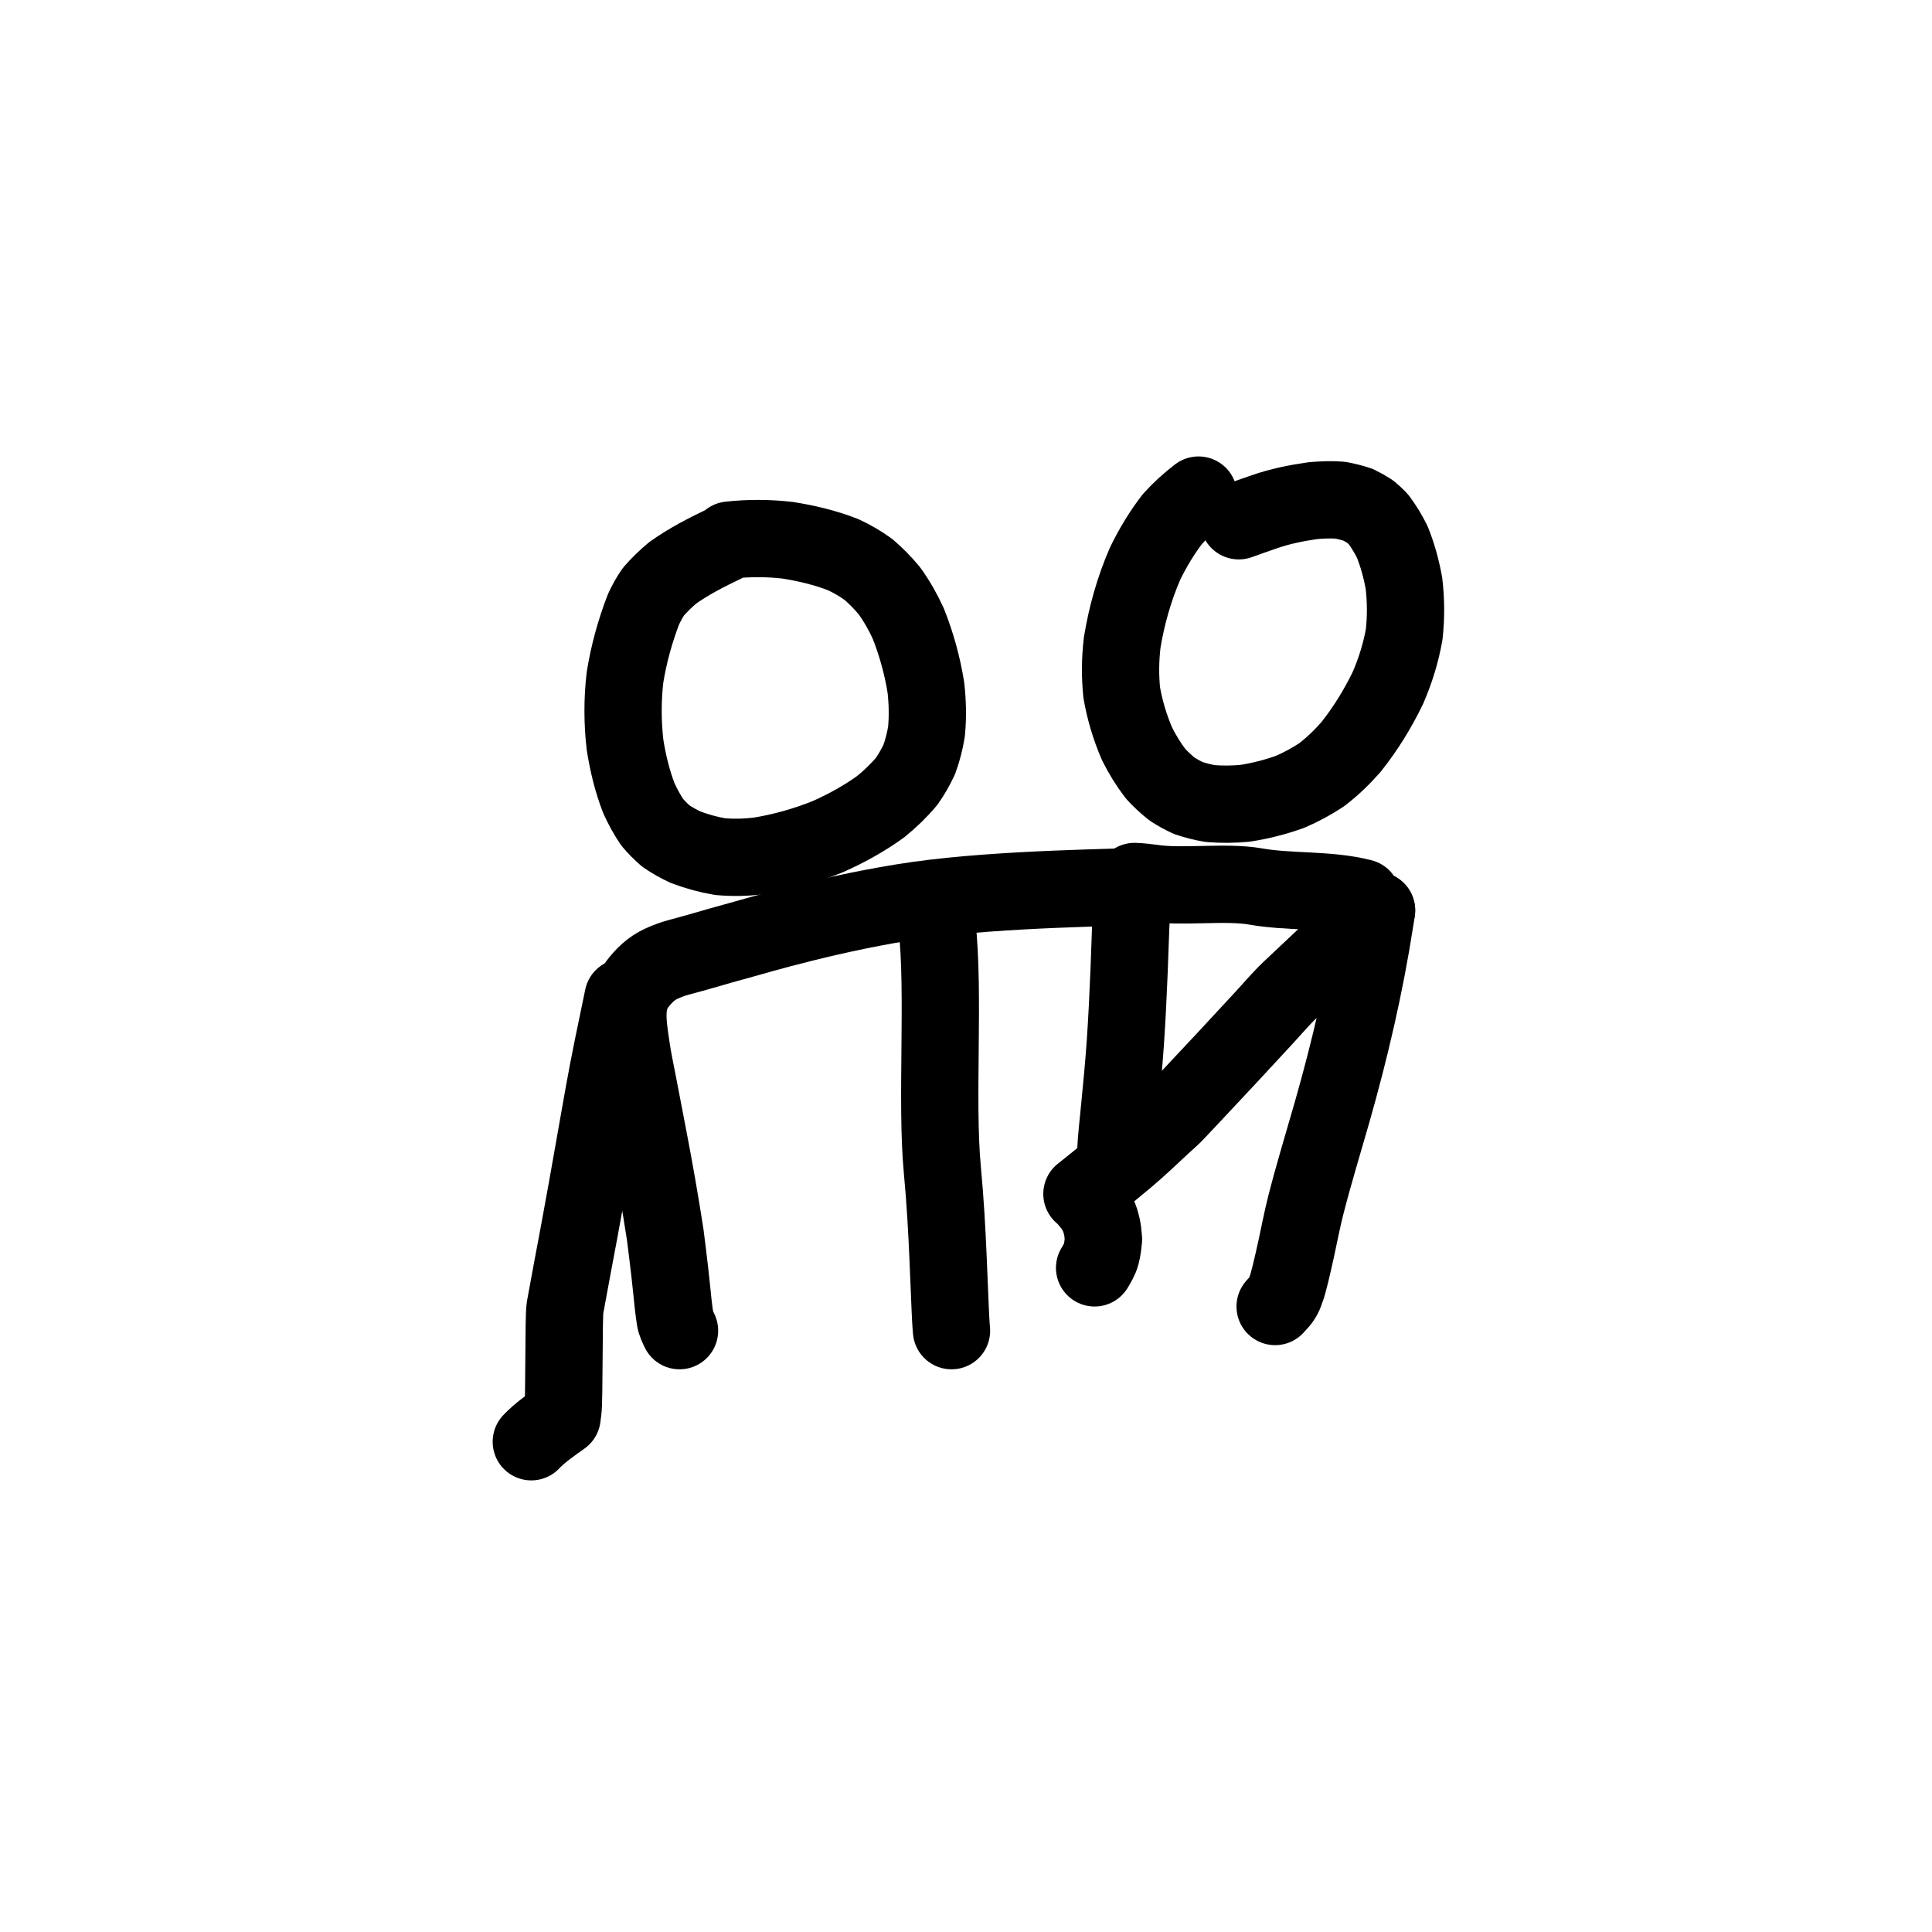 <?xml version="1.0" encoding="UTF-8"?>
<svg width="400px" height="400px" viewBox="0 0 400 400" version="1.1" xmlns="http://www.w3.org/2000/svg" xmlns:xlink="http://www.w3.org/1999/xlink">
    <!-- Generator: Sketch 53.2 (72643) - https://sketchapp.com -->
    <title>BFFs_DL</title>
    <desc>Created with Sketch.</desc>
    <g id="BFFs_DL" stroke="none" stroke-width="1" fill="none" fill-rule="evenodd" stroke-linecap="round" stroke-linejoin="round">
        <g id="BFFs" transform="translate(110, 102.5)" stroke="#000000" stroke-width="16">
            <path d="M53.067,9.354 C57.004,9.976 60.88,10.893 64.598,12.351 C66.433,13.206 68.141,14.2 69.781,15.383 C71.383,16.742 72.825,18.234 74.167,19.855 C75.691,21.985 76.968,24.225 78.052,26.611 C79.75,30.882 80.968,35.325 81.7,39.862 C82.037,42.895 82.111,45.931 81.815,48.968 C81.488,50.966 81.008,52.885 80.301,54.785 C79.56,56.359 78.711,57.841 77.715,59.265 C76.098,61.188 74.299,62.914 72.353,64.498 C68.903,66.99 65.214,69.019 61.328,70.745 C56.705,72.596 51.9,73.954 46.984,74.732 C44.344,75.026 41.763,75.095 39.113,74.856 C36.654,74.442 34.279,73.788 31.948,72.907 C30.494,72.229 29.109,71.458 27.795,70.542 C26.796,69.667 25.879,68.74 25.027,67.728 C23.962,66.161 23.08,64.515 22.287,62.795 C20.903,59.232 20.014,55.509 19.411,51.739 C18.87,47.077 18.861,42.422 19.397,37.76 C20.166,32.96 21.484,28.177 23.231,23.638 C23.826,22.368 24.484,21.162 25.274,20.01 C26.522,18.583 27.858,17.28 29.311,16.075 C32.613,13.723 36.295,11.841 39.948,10.101 C40.343,9.912 40.711,9.643 41.045,9.323 C45.062,8.88 49.047,8.895 53.067,9.354" id="Path"></path>
            <path d="M146.476,5.323 C148.226,4.689 149.982,4.078 151.739,3.468 C154.98,2.334 158.395,1.644 161.821,1.157 C163.703,0.985 165.541,0.92 167.422,1.052 C168.695,1.282 169.921,1.592 171.141,1.991 C172.023,2.419 172.852,2.888 173.664,3.408 C174.275,3.918 174.838,4.44 175.382,5.004 C176.494,6.483 177.422,8.043 178.244,9.676 C179.368,12.467 180.144,15.337 180.674,18.27 C181.092,21.803 181.109,25.31 180.72,28.848 C180.047,32.656 178.908,36.312 177.363,39.901 C175.273,44.22 172.736,48.366 169.691,52.179 C167.866,54.264 165.909,56.144 163.684,57.869 C161.591,59.267 159.408,60.441 157.06,61.453 C154.028,62.537 150.95,63.323 147.739,63.818 C145.335,64.038 142.962,64.063 140.553,63.869 C138.984,63.599 137.479,63.22 135.988,62.709 C134.819,62.165 133.723,61.557 132.658,60.868 C131.42,59.883 130.296,58.831 129.243,57.678 C127.745,55.717 126.493,53.672 125.405,51.486 C123.935,48.066 122.875,44.537 122.244,40.903 C121.882,37.415 121.93,33.987 122.34,30.509 C123.264,24.917 124.804,19.438 127.084,14.181 C128.666,10.939 130.506,7.857 132.735,4.964 C134.371,3.145 136.174,1.514 138.144,0 L138.144,0 C138.179,0.36 138.246,0.718 138.35,1.069" id="Path"></path>
            <path d="M30.688,173 C30.316,172.208 29.912,171.446 29.78,170.577 C29.612,169.454 29.455,168.333 29.341,167.206 C29.258,166.42 29.18,165.64 29.101,164.853 C28.962,163.553 28.83,162.25 28.681,160.948 C28.382,158.325 28.057,155.712 27.723,153.095 C27.721,153.086 27.72,153.075 27.718,153.067 C26.659,146.217 25.456,139.402 24.145,132.599 C23.472,129.114 22.804,125.635 22.137,122.15 C21.619,119.451 21.024,116.751 20.645,114.028 C20.055,109.799 19.105,105.035 21.895,101.335 C23.267,99.506 24.842,97.97 26.953,97.01 C28.12,96.476 29.312,96.038 30.545,95.702 C31.953,95.324 33.36,94.946 34.761,94.544 C37.859,93.656 40.943,92.75 44.06,91.916 C45.855,91.432 62.976,86.299 80,83.882 C97.715,81.366 123.086,81.305 125,81" id="Path"></path>
            <path d="M121,136 C121.144,133.048 121.492,130.1 121.776,127.163 C122.22,122.609 122.669,118.056 122.982,113.496 C123.335,108.373 123.574,103.256 123.784,98.119 C124.019,92.432 124.064,86.695 124.717,81.035 C124.774,80.688 124.834,80.341 124.9,80 C126.194,80.045 127.484,80.205 128.772,80.374 C134.914,81.277 143.82,79.957 149.935,81.035 C156.97,82.285 165.084,81.566 172,83.367" id="Path"></path>
            <path d="M175,86 C174.899,86.64 174.805,87.28 174.704,87.92 C172.628,101.326 169.551,114.575 165.826,127.644 C163.984,134.104 162.001,140.535 160.347,147.039 C159.579,150.047 159.007,153.096 158.347,156.121 C157.981,157.789 157.604,159.456 157.202,161.11 C157.031,161.816 156.843,162.523 156.654,163.223 C156.516,163.743 156.358,164.22 156.152,164.715 C155.849,165.754 155.308,166.654 154.515,167.414 C154.345,167.607 154.169,167.807 154,168" id="Path"></path>
            <path d="M87,173 C86.859,171.495 86.798,169.988 86.728,168.483 C86.573,165.135 86.456,161.793 86.309,158.446 C86.046,152.224 85.696,145.978 85.107,139.768 C83.752,125.363 85.574,103.393 84,89" id="Path"></path>
            <path d="M116.623,160 C117.123,159.161 117.728,158.156 117.969,157.239 C118.24,156.196 118.364,155.149 118.463,154.083 C118.438,153.795 118.414,153.513 118.383,153.233 C118.327,152.394 118.179,151.574 117.957,150.77 C117.599,149.328 116.833,147.926 115.919,146.764 C115.284,145.952 114.724,145.311 114,144.687 C114.311,144.444 114.621,144.202 114.931,143.955 C117.667,141.775 120.365,139.572 123.039,137.326 C125.659,135.127 128.111,132.786 130.6,130.456 C131.544,129.576 132.564,128.731 133.447,127.797 C134.546,126.623 135.645,125.456 136.744,124.288 C141.797,118.928 146.8,113.537 151.79,108.13 C153.556,106.213 155.249,104.2 157.145,102.403 C160.313,99.415 163.482,96.433 166.65,93.445 C169.367,90.875 172.146,88.432 175,86" id="Path"></path>
            <path d="M19,104 C17.606,110.746 16.159,117.497 14.955,124.285 C13.809,130.757 12.663,137.236 11.517,143.709 C10.519,149.351 9.45,154.98 8.393,160.61 C7.914,163.163 7.448,165.717 6.981,168.277 C6.668,170.019 6.868,187.294 6.535,189.684 C6.511,189.95 6.473,190.212 6.428,190.473 C6.409,190.613 6.391,190.753 6.373,190.891 C6.373,190.892 6.372,190.892 6.372,190.892 C6.39,190.762 6.405,190.631 6.423,190.501 C6.397,190.639 6.37,190.777 6.34,190.916 C4.146,192.503 1.867,194.02 0,196" id="Path"></path>
        </g>
    </g>
</svg>